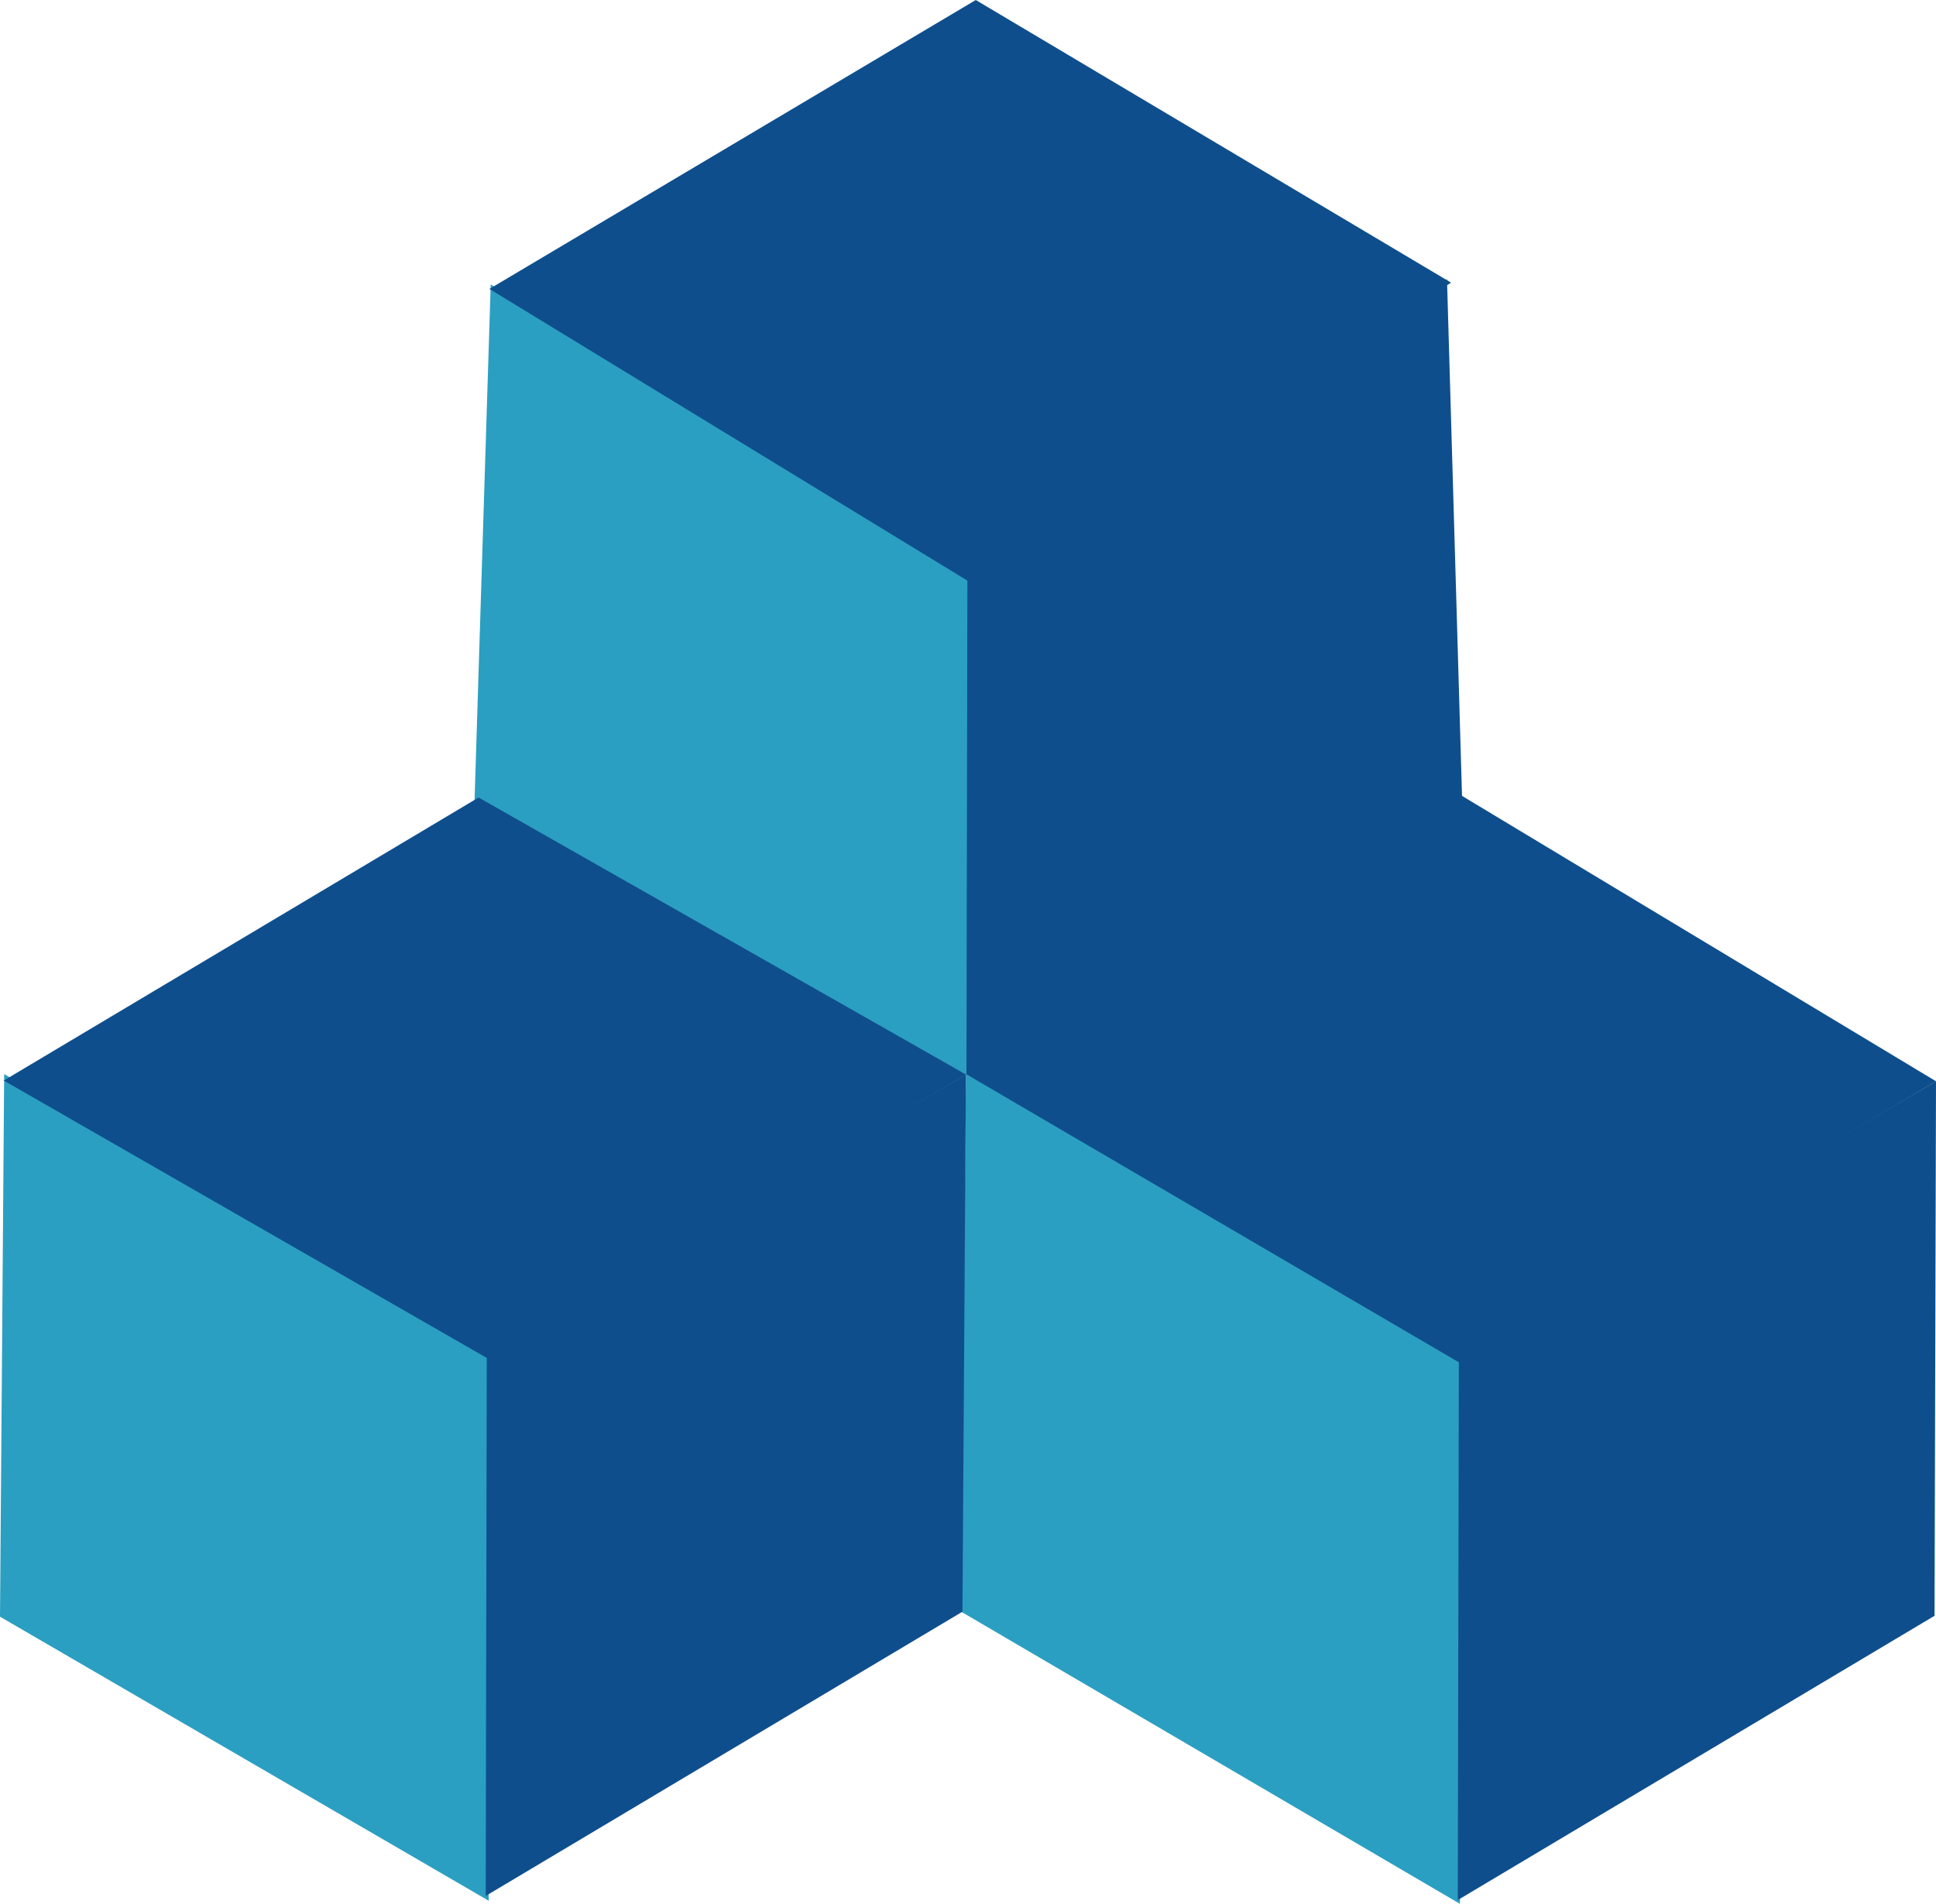 <?xml version="1.0" encoding="UTF-8" standalone="no"?>
<!-- Created with Inkscape (http://www.inkscape.org/) -->

<svg
   width="116.74mm"
   height="114.815mm"
   viewBox="0 0 116.74 114.815"
   version="1.1"
   id="svg5"
   xml:space="preserve"
   inkscape:export-filename="scalux-logo.svg"
   inkscape:export-xdpi="96"
   inkscape:export-ydpi="96"
   xmlns:inkscape="http://www.inkscape.org/namespaces/inkscape"
   xmlns:sodipodi="http://sodipodi.sourceforge.net/DTD/sodipodi-0.dtd"
   xmlns="http://www.w3.org/2000/svg"
   xmlns:svg="http://www.w3.org/2000/svg"><sodipodi:namedview
     id="namedview7"
     pagecolor="#ffffff"
     bordercolor="#000000"
     borderopacity="0.25"
     inkscape:showpageshadow="2"
     inkscape:pageopacity="0.0"
     inkscape:pagecheckerboard="0"
     inkscape:deskcolor="#d1d1d1"
     inkscape:document-units="mm"
     showgrid="false"
     inkscape:zoom="1.5463358"
     inkscape:cx="391.89417"
     inkscape:cy="572.96739"
     inkscape:window-width="2056"
     inkscape:window-height="1232"
     inkscape:window-x="2560"
     inkscape:window-y="1105"
     inkscape:window-maximized="1"
     inkscape:current-layer="layer1" /><defs
     id="defs2"><linearGradient
       id="linearGradient7623"
       inkscape:swatch="solid"><stop
         style="stop-color:#000000;stop-opacity:1;"
         offset="0"
         id="stop7621" /></linearGradient><linearGradient
       id="linearGradient7617"
       inkscape:swatch="solid"><stop
         style="stop-color:#000000;stop-opacity:1;"
         offset="0"
         id="stop7615" /></linearGradient><linearGradient
       id="linearGradient7611"
       inkscape:swatch="solid"><stop
         style="stop-color:#000000;stop-opacity:1;"
         offset="0"
         id="stop7609" /></linearGradient><linearGradient
       id="linearGradient7605"
       inkscape:swatch="solid"><stop
         style="stop-color:#000000;stop-opacity:1;"
         offset="0"
         id="stop7603" /></linearGradient><linearGradient
       id="linearGradient7599"
       inkscape:swatch="solid"><stop
         style="stop-color:#000000;stop-opacity:1;"
         offset="0"
         id="stop7597" /></linearGradient><linearGradient
       id="linearGradient7593"
       inkscape:swatch="solid"><stop
         style="stop-color:#000000;stop-opacity:1;"
         offset="0"
         id="stop7591" /></linearGradient><linearGradient
       id="linearGradient7587"
       inkscape:swatch="solid"><stop
         style="stop-color:#000000;stop-opacity:1;"
         offset="0"
         id="stop7585" /></linearGradient><linearGradient
       id="linearGradient7577"
       inkscape:swatch="solid"><stop
         style="stop-color:#000000;stop-opacity:1;"
         offset="0"
         id="stop7575" /></linearGradient><linearGradient
       id="linearGradient6827"
       inkscape:swatch="solid"><stop
         style="stop-color:#000000;stop-opacity:1;"
         offset="0"
         id="stop6825" /></linearGradient><linearGradient
       id="linearGradient6821"
       inkscape:swatch="solid"><stop
         style="stop-color:#000000;stop-opacity:1;"
         offset="0"
         id="stop6819" /></linearGradient><linearGradient
       id="linearGradient6815"
       inkscape:swatch="solid"><stop
         style="stop-color:#000000;stop-opacity:1;"
         offset="0"
         id="stop6813" /></linearGradient><linearGradient
       id="linearGradient6809"
       inkscape:swatch="solid"><stop
         style="stop-color:#000000;stop-opacity:1;"
         offset="0"
         id="stop6807" /></linearGradient><linearGradient
       id="linearGradient6803"
       inkscape:swatch="solid"><stop
         style="stop-color:#000000;stop-opacity:1;"
         offset="0"
         id="stop6801" /></linearGradient><linearGradient
       id="linearGradient6797"
       inkscape:swatch="solid"><stop
         style="stop-color:#000000;stop-opacity:1;"
         offset="0"
         id="stop6795" /></linearGradient><linearGradient
       id="linearGradient6791"
       inkscape:swatch="solid"><stop
         style="stop-color:#ebebeb;stop-opacity:1;"
         offset="0"
         id="stop6789" /></linearGradient><linearGradient
       id="linearGradient6785"
       inkscape:swatch="solid"><stop
         style="stop-color:#5c5c5c;stop-opacity:1;"
         offset="0"
         id="stop6783" /></linearGradient><linearGradient
       id="linearGradient5813"
       inkscape:swatch="gradient"><stop
         style="stop-color:#000000;stop-opacity:1;"
         offset="0"
         id="stop5809" /><stop
         style="stop-color:#000000;stop-opacity:0;"
         offset="1"
         id="stop5811" /></linearGradient></defs><g
     inkscape:label="Calque 1"
     inkscape:groupmode="layer"
     id="layer1"
     transform="translate(-53.946,-84.182)"><path
       style="fill:#42a0cc;stroke-width:0.684"
       d="m 254.64,646.456 c -0.453,-1.732 -0.172,-2.244 0.874,-1.598 0.878,0.543 0.982,3.107 0.125,3.107 -0.332,0 -0.782,-0.679 -0.999,-1.51 z"
       id="path1948"
       transform="scale(0.265)"
       inkscape:export-filename="logo-scalux.svg"
       inkscape:export-xdpi="96"
       inkscape:export-ydpi="96" /><path
       id="rect2682"
       style="mix-blend-mode:darken;fill:#2b9fc1;fill-opacity:1;stroke:none;stroke-width:0.265"
       d="m 83.535,101.336 29.015,17.721 -0.308,29.97 -29.688,-16.327 z"
       sodipodi:nodetypes="ccccc" /><path
       id="rect2786"
       style="mix-blend-mode:darken;fill:#0f4e8d;fill-opacity:1;stroke:none;stroke-width:0.265"
       d="M 112.785,84.182 141.445,101.228 112.496,119.331 83.458,101.607 Z"
       sodipodi:nodetypes="ccccc" /><path
       id="rect2838"
       style="mix-blend-mode:darken;fill:#0f4e8d;fill-opacity:1;stroke:none;stroke-width:0.265"
       d="m 112.28,119.061 28.919,-18.044 0.914,31.455 -29.891,16.525 z"
       sodipodi:nodetypes="ccccc" /><path
       id="rect2845"
       style="mix-blend-mode:darken;fill:#2b9fc1;fill-opacity:1;stroke:none;stroke-width:0.265"
       d="m 112.193,148.926 29.66,17.115 c 5.085,0.737 0.164,21.971 0.125,32.956 l -30.095,-17.63 z"
       sodipodi:nodetypes="ccccc" /><path
       id="rect2847"
       style="mix-blend-mode:darken;fill:#2b9fc1;fill-opacity:1;stroke:none;stroke-width:0.265"
       d="M 54.197,148.957 83.442,165.822 83.414,198.812 53.946,181.681 Z"
       sodipodi:nodetypes="ccccc" /><path
       id="rect2849"
       style="mix-blend-mode:darken;fill:#0f4e8d;fill-opacity:1;stroke:none;stroke-width:0.265"
       d="M 82.804,132.277 112.2,148.987 83.347,166.104 54.174,149.348 Z"
       sodipodi:nodetypes="ccccc" /><path
       id="rect2851"
       style="mix-blend-mode:normal;fill:#0f4e8d;fill-opacity:1;stroke:none;stroke-width:0.265"
       d="m 112.187,148.951 29.837,-16.82 28.662,17.26 -28.726,16.975 z"
       sodipodi:nodetypes="ccccc" /><path
       id="rect2853"
       style="mix-blend-mode:normal;fill:#0f4e8d;fill-opacity:1;stroke:none;stroke-width:0.265;stroke-opacity:0"
       d="m 141.914,166.211 28.772,-16.824 -0.089,32.24 -28.747,17.142 z"
       sodipodi:nodetypes="ccccc" /><path
       id="rect2853-0"
       style="mix-blend-mode:darken;fill:#0f4e8d;fill-opacity:1;stroke:none;stroke-width:0.265;stroke-opacity:0"
       d="m 83.298,165.963 28.895,-16.986 -0.212,32.402 -28.747,17.142 z"
       sodipodi:nodetypes="ccccc" /></g></svg>
